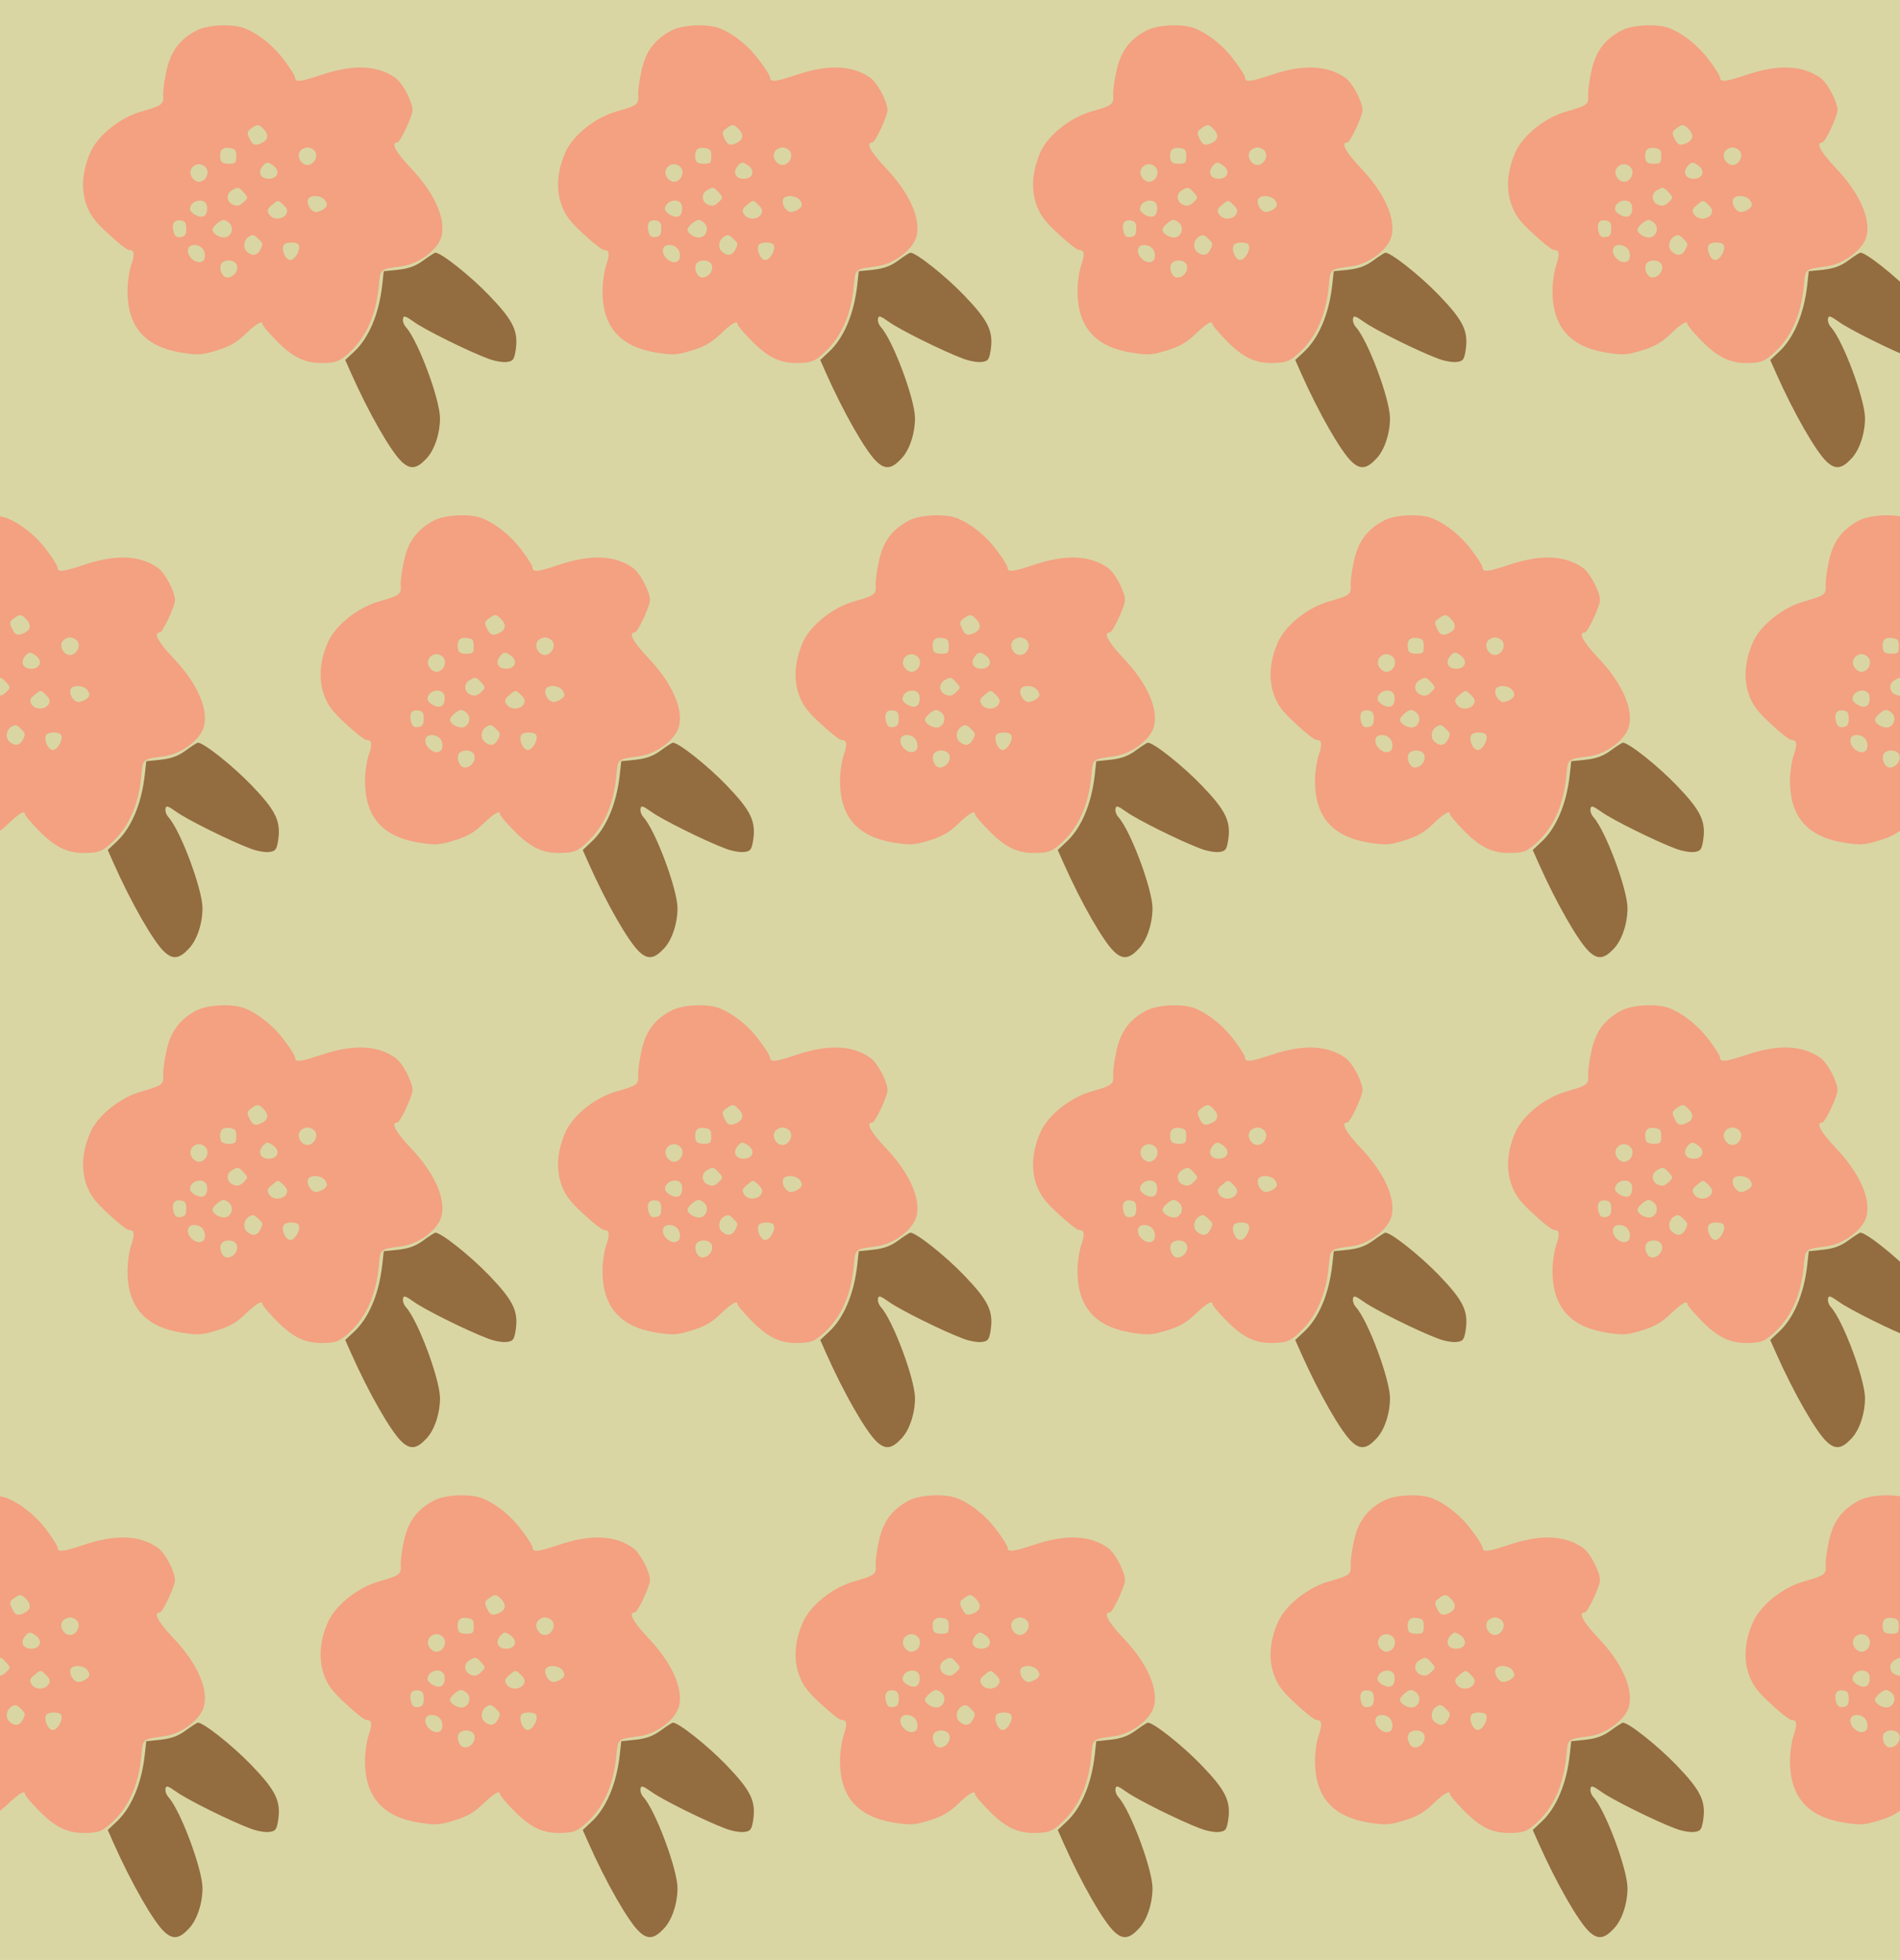 <?xml version="1.0" standalone="no"?>
<!DOCTYPE svg PUBLIC "-//W3C//DTD SVG 20010904//EN"
 "http://www.w3.org/TR/2001/REC-SVG-20010904/DTD/svg10.dtd">
<svg version="1.0" xmlns="http://www.w3.org/2000/svg" width="760pt" height="784pt" viewBox="0 0 760 784" preserveAspectRatio = "xMidYMid meet" >
<rect width="760" height="784" fill="#D9D6A4"/>
<g id="row0" transform="translate(25,0.0)">
<g id="0" transform="translate(0.0,0)scale(1,1)">

<path d="M1443 918 c-30 -22 -57 -32 -100 -37 l-58 -6 -6 -55 c-13 -117 -55 -215 -115 -269 l-33 -31 23 -52 c72 -162 160 -315 203 -355 34 -32 60 -29 98 12 33 34 55 101 55 163 -1 77 -88 310 -136 363 -9 10 -14 25 -12 34 2 14 9 12 43 -12 42 -31 218 -118 296 -147 25 -10 59 -16 75 -14 25 3 30 8 36 43 13 79 -7 121 -106 224 -77 80 -195 173 -215 170 -3 0 -25 -14 -48 -31z" transform="translate(0,196) scale(0.1,-0.1)" stroke="none" fill="#936C3F"/>

<path d="M538 1839 c-68 -35 -105 -83 -122 -162 -9 -40 -15 -85 -13 -101 2 -33 -6 -39 -84 -61 -85 -23 -174 -93 -206 -161 -34 -76 -40 -149 -17 -214 15 -41 35 -68 88 -116 37 -35 74 -64 82 -64 22 0 24 -16 9 -60 -8 -23 -15 -70 -15 -104 0 -142 69 -222 212 -246 70 -11 82 -11 145 8 52 16 80 32 116 67 44 42 67 55 67 38 0 -5 23 -32 50 -60 69 -72 120 -97 193 -95 50 1 63 6 95 33 74 64 115 153 127 272 7 74 2 69 93 82 68 9 145 67 158 120 18 71 -29 175 -124 274 -60 64 -80 101 -53 101 12 0 61 106 61 129 0 34 -40 110 -69 130 -73 51 -170 54 -297 11 -84 -28 -104 -30 -104 -9 0 5 -18 35 -41 65 -42 58 -101 106 -158 130 -47 20 -147 16 -193 -7z m266 -395 c21 -21 20 -41 -3 -54 -30 -15 -40 -12 -53 16 -11 22 -10 28 7 40 24 18 30 18 49 -2z m-109 -109 c0 -27 -3 -30 -30 -30 -21 0 -31 5 -33 18 -6 33 6 49 35 45 24 -3 28 -8 28 -33z m314 21 c16 -20 -3 -56 -29 -56 -26 0 -45 36 -29 56 6 8 19 14 29 14 10 0 23 -6 29 -14z m-429 -85 c0 -28 -28 -47 -48 -34 -24 15 -27 44 -7 59 22 17 55 1 55 -25z m264 26 c28 -21 17 -52 -19 -52 -33 0 -45 25 -25 50 15 18 21 19 44 2z m-119 -107 c18 -20 18 -21 -1 -39 -14 -14 -25 -17 -41 -10 -27 10 -30 44 -5 58 24 14 26 14 47 -9z m327 -34 c9 -15 7 -22 -8 -33 -10 -7 -25 -12 -33 -11 -19 4 -35 32 -29 50 8 21 57 17 70 -6z m-474 -21 c4 -35 -13 -51 -42 -37 -14 6 -26 18 -26 25 0 38 63 49 68 12z m316 -33 c-15 -22 -54 -22 -68 1 -9 15 -7 22 13 38 24 20 24 20 45 -1 16 -16 18 -24 10 -38z m-399 -57 c0 -23 -5 -31 -22 -33 -17 -3 -24 3 -29 22 -8 32 3 48 29 44 17 -2 22 -10 22 -33z m175 20 c17 -21 3 -55 -24 -55 -21 0 -46 17 -46 31 0 12 31 39 44 39 8 0 19 -7 26 -15z m114 -61 c19 -18 19 -20 6 -45 -13 -23 -33 -24 -54 -4 -15 16 -11 44 8 57 16 11 23 10 40 -8z m160 -23 c11 -17 -13 -61 -33 -61 -19 0 -37 42 -26 60 8 13 52 13 59 1z m-386 -13 c15 -15 16 -45 2 -53 -27 -17 -72 28 -55 55 8 14 38 13 53 -2z m140 -71 c5 -23 -15 -47 -39 -47 -24 0 -38 48 -18 61 21 14 53 6 57 -14z" transform="translate(0,196) scale(0.1,-0.1)" stroke="none" fill="#F3A181"/>

</g>

<g id="1" transform="translate(190.0,0)scale(1,1)">

<path d="M1443 918 c-30 -22 -57 -32 -100 -37 l-58 -6 -6 -55 c-13 -117 -55 -215 -115 -269 l-33 -31 23 -52 c72 -162 160 -315 203 -355 34 -32 60 -29 98 12 33 34 55 101 55 163 -1 77 -88 310 -136 363 -9 10 -14 25 -12 34 2 14 9 12 43 -12 42 -31 218 -118 296 -147 25 -10 59 -16 75 -14 25 3 30 8 36 43 13 79 -7 121 -106 224 -77 80 -195 173 -215 170 -3 0 -25 -14 -48 -31z" transform="translate(0,196) scale(0.1,-0.1)" stroke="none" fill="#936C3F"/>

<path d="M538 1839 c-68 -35 -105 -83 -122 -162 -9 -40 -15 -85 -13 -101 2 -33 -6 -39 -84 -61 -85 -23 -174 -93 -206 -161 -34 -76 -40 -149 -17 -214 15 -41 35 -68 88 -116 37 -35 74 -64 82 -64 22 0 24 -16 9 -60 -8 -23 -15 -70 -15 -104 0 -142 69 -222 212 -246 70 -11 82 -11 145 8 52 16 80 32 116 67 44 42 67 55 67 38 0 -5 23 -32 50 -60 69 -72 120 -97 193 -95 50 1 63 6 95 33 74 64 115 153 127 272 7 74 2 69 93 82 68 9 145 67 158 120 18 71 -29 175 -124 274 -60 64 -80 101 -53 101 12 0 61 106 61 129 0 34 -40 110 -69 130 -73 51 -170 54 -297 11 -84 -28 -104 -30 -104 -9 0 5 -18 35 -41 65 -42 58 -101 106 -158 130 -47 20 -147 16 -193 -7z m266 -395 c21 -21 20 -41 -3 -54 -30 -15 -40 -12 -53 16 -11 22 -10 28 7 40 24 18 30 18 49 -2z m-109 -109 c0 -27 -3 -30 -30 -30 -21 0 -31 5 -33 18 -6 33 6 49 35 45 24 -3 28 -8 28 -33z m314 21 c16 -20 -3 -56 -29 -56 -26 0 -45 36 -29 56 6 8 19 14 29 14 10 0 23 -6 29 -14z m-429 -85 c0 -28 -28 -47 -48 -34 -24 15 -27 44 -7 59 22 17 55 1 55 -25z m264 26 c28 -21 17 -52 -19 -52 -33 0 -45 25 -25 50 15 18 21 19 44 2z m-119 -107 c18 -20 18 -21 -1 -39 -14 -14 -25 -17 -41 -10 -27 10 -30 44 -5 58 24 14 26 14 47 -9z m327 -34 c9 -15 7 -22 -8 -33 -10 -7 -25 -12 -33 -11 -19 4 -35 32 -29 50 8 21 57 17 70 -6z m-474 -21 c4 -35 -13 -51 -42 -37 -14 6 -26 18 -26 25 0 38 63 49 68 12z m316 -33 c-15 -22 -54 -22 -68 1 -9 15 -7 22 13 38 24 20 24 20 45 -1 16 -16 18 -24 10 -38z m-399 -57 c0 -23 -5 -31 -22 -33 -17 -3 -24 3 -29 22 -8 32 3 48 29 44 17 -2 22 -10 22 -33z m175 20 c17 -21 3 -55 -24 -55 -21 0 -46 17 -46 31 0 12 31 39 44 39 8 0 19 -7 26 -15z m114 -61 c19 -18 19 -20 6 -45 -13 -23 -33 -24 -54 -4 -15 16 -11 44 8 57 16 11 23 10 40 -8z m160 -23 c11 -17 -13 -61 -33 -61 -19 0 -37 42 -26 60 8 13 52 13 59 1z m-386 -13 c15 -15 16 -45 2 -53 -27 -17 -72 28 -55 55 8 14 38 13 53 -2z m140 -71 c5 -23 -15 -47 -39 -47 -24 0 -38 48 -18 61 21 14 53 6 57 -14z" transform="translate(0,196) scale(0.1,-0.1)" stroke="none" fill="#F3A181"/>

</g>

<g id="2" transform="translate(380.0,0)scale(1,1)">

<path d="M1443 918 c-30 -22 -57 -32 -100 -37 l-58 -6 -6 -55 c-13 -117 -55 -215 -115 -269 l-33 -31 23 -52 c72 -162 160 -315 203 -355 34 -32 60 -29 98 12 33 34 55 101 55 163 -1 77 -88 310 -136 363 -9 10 -14 25 -12 34 2 14 9 12 43 -12 42 -31 218 -118 296 -147 25 -10 59 -16 75 -14 25 3 30 8 36 43 13 79 -7 121 -106 224 -77 80 -195 173 -215 170 -3 0 -25 -14 -48 -31z" transform="translate(0,196) scale(0.1,-0.1)" stroke="none" fill="#936C3F"/>

<path d="M538 1839 c-68 -35 -105 -83 -122 -162 -9 -40 -15 -85 -13 -101 2 -33 -6 -39 -84 -61 -85 -23 -174 -93 -206 -161 -34 -76 -40 -149 -17 -214 15 -41 35 -68 88 -116 37 -35 74 -64 82 -64 22 0 24 -16 9 -60 -8 -23 -15 -70 -15 -104 0 -142 69 -222 212 -246 70 -11 82 -11 145 8 52 16 80 32 116 67 44 42 67 55 67 38 0 -5 23 -32 50 -60 69 -72 120 -97 193 -95 50 1 63 6 95 33 74 64 115 153 127 272 7 74 2 69 93 82 68 9 145 67 158 120 18 71 -29 175 -124 274 -60 64 -80 101 -53 101 12 0 61 106 61 129 0 34 -40 110 -69 130 -73 51 -170 54 -297 11 -84 -28 -104 -30 -104 -9 0 5 -18 35 -41 65 -42 58 -101 106 -158 130 -47 20 -147 16 -193 -7z m266 -395 c21 -21 20 -41 -3 -54 -30 -15 -40 -12 -53 16 -11 22 -10 28 7 40 24 18 30 18 49 -2z m-109 -109 c0 -27 -3 -30 -30 -30 -21 0 -31 5 -33 18 -6 33 6 49 35 45 24 -3 28 -8 28 -33z m314 21 c16 -20 -3 -56 -29 -56 -26 0 -45 36 -29 56 6 8 19 14 29 14 10 0 23 -6 29 -14z m-429 -85 c0 -28 -28 -47 -48 -34 -24 15 -27 44 -7 59 22 17 55 1 55 -25z m264 26 c28 -21 17 -52 -19 -52 -33 0 -45 25 -25 50 15 18 21 19 44 2z m-119 -107 c18 -20 18 -21 -1 -39 -14 -14 -25 -17 -41 -10 -27 10 -30 44 -5 58 24 14 26 14 47 -9z m327 -34 c9 -15 7 -22 -8 -33 -10 -7 -25 -12 -33 -11 -19 4 -35 32 -29 50 8 21 57 17 70 -6z m-474 -21 c4 -35 -13 -51 -42 -37 -14 6 -26 18 -26 25 0 38 63 49 68 12z m316 -33 c-15 -22 -54 -22 -68 1 -9 15 -7 22 13 38 24 20 24 20 45 -1 16 -16 18 -24 10 -38z m-399 -57 c0 -23 -5 -31 -22 -33 -17 -3 -24 3 -29 22 -8 32 3 48 29 44 17 -2 22 -10 22 -33z m175 20 c17 -21 3 -55 -24 -55 -21 0 -46 17 -46 31 0 12 31 39 44 39 8 0 19 -7 26 -15z m114 -61 c19 -18 19 -20 6 -45 -13 -23 -33 -24 -54 -4 -15 16 -11 44 8 57 16 11 23 10 40 -8z m160 -23 c11 -17 -13 -61 -33 -61 -19 0 -37 42 -26 60 8 13 52 13 59 1z m-386 -13 c15 -15 16 -45 2 -53 -27 -17 -72 28 -55 55 8 14 38 13 53 -2z m140 -71 c5 -23 -15 -47 -39 -47 -24 0 -38 48 -18 61 21 14 53 6 57 -14z" transform="translate(0,196) scale(0.1,-0.1)" stroke="none" fill="#F3A181"/>

</g>

<g id="3" transform="translate(570.0,0)scale(1,1)">

<path d="M1443 918 c-30 -22 -57 -32 -100 -37 l-58 -6 -6 -55 c-13 -117 -55 -215 -115 -269 l-33 -31 23 -52 c72 -162 160 -315 203 -355 34 -32 60 -29 98 12 33 34 55 101 55 163 -1 77 -88 310 -136 363 -9 10 -14 25 -12 34 2 14 9 12 43 -12 42 -31 218 -118 296 -147 25 -10 59 -16 75 -14 25 3 30 8 36 43 13 79 -7 121 -106 224 -77 80 -195 173 -215 170 -3 0 -25 -14 -48 -31z" transform="translate(0,196) scale(0.1,-0.1)" stroke="none" fill="#936C3F"/>

<path d="M538 1839 c-68 -35 -105 -83 -122 -162 -9 -40 -15 -85 -13 -101 2 -33 -6 -39 -84 -61 -85 -23 -174 -93 -206 -161 -34 -76 -40 -149 -17 -214 15 -41 35 -68 88 -116 37 -35 74 -64 82 -64 22 0 24 -16 9 -60 -8 -23 -15 -70 -15 -104 0 -142 69 -222 212 -246 70 -11 82 -11 145 8 52 16 80 32 116 67 44 42 67 55 67 38 0 -5 23 -32 50 -60 69 -72 120 -97 193 -95 50 1 63 6 95 33 74 64 115 153 127 272 7 74 2 69 93 82 68 9 145 67 158 120 18 71 -29 175 -124 274 -60 64 -80 101 -53 101 12 0 61 106 61 129 0 34 -40 110 -69 130 -73 51 -170 54 -297 11 -84 -28 -104 -30 -104 -9 0 5 -18 35 -41 65 -42 58 -101 106 -158 130 -47 20 -147 16 -193 -7z m266 -395 c21 -21 20 -41 -3 -54 -30 -15 -40 -12 -53 16 -11 22 -10 28 7 40 24 18 30 18 49 -2z m-109 -109 c0 -27 -3 -30 -30 -30 -21 0 -31 5 -33 18 -6 33 6 49 35 45 24 -3 28 -8 28 -33z m314 21 c16 -20 -3 -56 -29 -56 -26 0 -45 36 -29 56 6 8 19 14 29 14 10 0 23 -6 29 -14z m-429 -85 c0 -28 -28 -47 -48 -34 -24 15 -27 44 -7 59 22 17 55 1 55 -25z m264 26 c28 -21 17 -52 -19 -52 -33 0 -45 25 -25 50 15 18 21 19 44 2z m-119 -107 c18 -20 18 -21 -1 -39 -14 -14 -25 -17 -41 -10 -27 10 -30 44 -5 58 24 14 26 14 47 -9z m327 -34 c9 -15 7 -22 -8 -33 -10 -7 -25 -12 -33 -11 -19 4 -35 32 -29 50 8 21 57 17 70 -6z m-474 -21 c4 -35 -13 -51 -42 -37 -14 6 -26 18 -26 25 0 38 63 49 68 12z m316 -33 c-15 -22 -54 -22 -68 1 -9 15 -7 22 13 38 24 20 24 20 45 -1 16 -16 18 -24 10 -38z m-399 -57 c0 -23 -5 -31 -22 -33 -17 -3 -24 3 -29 22 -8 32 3 48 29 44 17 -2 22 -10 22 -33z m175 20 c17 -21 3 -55 -24 -55 -21 0 -46 17 -46 31 0 12 31 39 44 39 8 0 19 -7 26 -15z m114 -61 c19 -18 19 -20 6 -45 -13 -23 -33 -24 -54 -4 -15 16 -11 44 8 57 16 11 23 10 40 -8z m160 -23 c11 -17 -13 -61 -33 -61 -19 0 -37 42 -26 60 8 13 52 13 59 1z m-386 -13 c15 -15 16 -45 2 -53 -27 -17 -72 28 -55 55 8 14 38 13 53 -2z m140 -71 c5 -23 -15 -47 -39 -47 -24 0 -38 48 -18 61 21 14 53 6 57 -14z" transform="translate(0,196) scale(0.1,-0.1)" stroke="none" fill="#F3A181"/>

</g>

<g id="4" transform="translate(760.0,0)scale(1,1)">

<path d="M1443 918 c-30 -22 -57 -32 -100 -37 l-58 -6 -6 -55 c-13 -117 -55 -215 -115 -269 l-33 -31 23 -52 c72 -162 160 -315 203 -355 34 -32 60 -29 98 12 33 34 55 101 55 163 -1 77 -88 310 -136 363 -9 10 -14 25 -12 34 2 14 9 12 43 -12 42 -31 218 -118 296 -147 25 -10 59 -16 75 -14 25 3 30 8 36 43 13 79 -7 121 -106 224 -77 80 -195 173 -215 170 -3 0 -25 -14 -48 -31z" transform="translate(0,196) scale(0.1,-0.1)" stroke="none" fill="#936C3F"/>

<path d="M538 1839 c-68 -35 -105 -83 -122 -162 -9 -40 -15 -85 -13 -101 2 -33 -6 -39 -84 -61 -85 -23 -174 -93 -206 -161 -34 -76 -40 -149 -17 -214 15 -41 35 -68 88 -116 37 -35 74 -64 82 -64 22 0 24 -16 9 -60 -8 -23 -15 -70 -15 -104 0 -142 69 -222 212 -246 70 -11 82 -11 145 8 52 16 80 32 116 67 44 42 67 55 67 38 0 -5 23 -32 50 -60 69 -72 120 -97 193 -95 50 1 63 6 95 33 74 64 115 153 127 272 7 74 2 69 93 82 68 9 145 67 158 120 18 71 -29 175 -124 274 -60 64 -80 101 -53 101 12 0 61 106 61 129 0 34 -40 110 -69 130 -73 51 -170 54 -297 11 -84 -28 -104 -30 -104 -9 0 5 -18 35 -41 65 -42 58 -101 106 -158 130 -47 20 -147 16 -193 -7z m266 -395 c21 -21 20 -41 -3 -54 -30 -15 -40 -12 -53 16 -11 22 -10 28 7 40 24 18 30 18 49 -2z m-109 -109 c0 -27 -3 -30 -30 -30 -21 0 -31 5 -33 18 -6 33 6 49 35 45 24 -3 28 -8 28 -33z m314 21 c16 -20 -3 -56 -29 -56 -26 0 -45 36 -29 56 6 8 19 14 29 14 10 0 23 -6 29 -14z m-429 -85 c0 -28 -28 -47 -48 -34 -24 15 -27 44 -7 59 22 17 55 1 55 -25z m264 26 c28 -21 17 -52 -19 -52 -33 0 -45 25 -25 50 15 18 21 19 44 2z m-119 -107 c18 -20 18 -21 -1 -39 -14 -14 -25 -17 -41 -10 -27 10 -30 44 -5 58 24 14 26 14 47 -9z m327 -34 c9 -15 7 -22 -8 -33 -10 -7 -25 -12 -33 -11 -19 4 -35 32 -29 50 8 21 57 17 70 -6z m-474 -21 c4 -35 -13 -51 -42 -37 -14 6 -26 18 -26 25 0 38 63 49 68 12z m316 -33 c-15 -22 -54 -22 -68 1 -9 15 -7 22 13 38 24 20 24 20 45 -1 16 -16 18 -24 10 -38z m-399 -57 c0 -23 -5 -31 -22 -33 -17 -3 -24 3 -29 22 -8 32 3 48 29 44 17 -2 22 -10 22 -33z m175 20 c17 -21 3 -55 -24 -55 -21 0 -46 17 -46 31 0 12 31 39 44 39 8 0 19 -7 26 -15z m114 -61 c19 -18 19 -20 6 -45 -13 -23 -33 -24 -54 -4 -15 16 -11 44 8 57 16 11 23 10 40 -8z m160 -23 c11 -17 -13 -61 -33 -61 -19 0 -37 42 -26 60 8 13 52 13 59 1z m-386 -13 c15 -15 16 -45 2 -53 -27 -17 -72 28 -55 55 8 14 38 13 53 -2z m140 -71 c5 -23 -15 -47 -39 -47 -24 0 -38 48 -18 61 21 14 53 6 57 -14z" transform="translate(0,196) scale(0.1,-0.1)" stroke="none" fill="#F3A181"/>

</g>

</g>
<g id="row1" transform="translate(-70,196.0)">
<g id="0" transform="translate(0.0,0)scale(1,1)">

<path d="M1443 918 c-30 -22 -57 -32 -100 -37 l-58 -6 -6 -55 c-13 -117 -55 -215 -115 -269 l-33 -31 23 -52 c72 -162 160 -315 203 -355 34 -32 60 -29 98 12 33 34 55 101 55 163 -1 77 -88 310 -136 363 -9 10 -14 25 -12 34 2 14 9 12 43 -12 42 -31 218 -118 296 -147 25 -10 59 -16 75 -14 25 3 30 8 36 43 13 79 -7 121 -106 224 -77 80 -195 173 -215 170 -3 0 -25 -14 -48 -31z" transform="translate(0,196) scale(0.1,-0.1)" stroke="none" fill="#936C3F"/>

<path d="M538 1839 c-68 -35 -105 -83 -122 -162 -9 -40 -15 -85 -13 -101 2 -33 -6 -39 -84 -61 -85 -23 -174 -93 -206 -161 -34 -76 -40 -149 -17 -214 15 -41 35 -68 88 -116 37 -35 74 -64 82 -64 22 0 24 -16 9 -60 -8 -23 -15 -70 -15 -104 0 -142 69 -222 212 -246 70 -11 82 -11 145 8 52 16 80 32 116 67 44 42 67 55 67 38 0 -5 23 -32 50 -60 69 -72 120 -97 193 -95 50 1 63 6 95 33 74 64 115 153 127 272 7 74 2 69 93 82 68 9 145 67 158 120 18 71 -29 175 -124 274 -60 64 -80 101 -53 101 12 0 61 106 61 129 0 34 -40 110 -69 130 -73 51 -170 54 -297 11 -84 -28 -104 -30 -104 -9 0 5 -18 35 -41 65 -42 58 -101 106 -158 130 -47 20 -147 16 -193 -7z m266 -395 c21 -21 20 -41 -3 -54 -30 -15 -40 -12 -53 16 -11 22 -10 28 7 40 24 18 30 18 49 -2z m-109 -109 c0 -27 -3 -30 -30 -30 -21 0 -31 5 -33 18 -6 33 6 49 35 45 24 -3 28 -8 28 -33z m314 21 c16 -20 -3 -56 -29 -56 -26 0 -45 36 -29 56 6 8 19 14 29 14 10 0 23 -6 29 -14z m-429 -85 c0 -28 -28 -47 -48 -34 -24 15 -27 44 -7 59 22 17 55 1 55 -25z m264 26 c28 -21 17 -52 -19 -52 -33 0 -45 25 -25 50 15 18 21 19 44 2z m-119 -107 c18 -20 18 -21 -1 -39 -14 -14 -25 -17 -41 -10 -27 10 -30 44 -5 58 24 14 26 14 47 -9z m327 -34 c9 -15 7 -22 -8 -33 -10 -7 -25 -12 -33 -11 -19 4 -35 32 -29 50 8 21 57 17 70 -6z m-474 -21 c4 -35 -13 -51 -42 -37 -14 6 -26 18 -26 25 0 38 63 49 68 12z m316 -33 c-15 -22 -54 -22 -68 1 -9 15 -7 22 13 38 24 20 24 20 45 -1 16 -16 18 -24 10 -38z m-399 -57 c0 -23 -5 -31 -22 -33 -17 -3 -24 3 -29 22 -8 32 3 48 29 44 17 -2 22 -10 22 -33z m175 20 c17 -21 3 -55 -24 -55 -21 0 -46 17 -46 31 0 12 31 39 44 39 8 0 19 -7 26 -15z m114 -61 c19 -18 19 -20 6 -45 -13 -23 -33 -24 -54 -4 -15 16 -11 44 8 57 16 11 23 10 40 -8z m160 -23 c11 -17 -13 -61 -33 -61 -19 0 -37 42 -26 60 8 13 52 13 59 1z m-386 -13 c15 -15 16 -45 2 -53 -27 -17 -72 28 -55 55 8 14 38 13 53 -2z m140 -71 c5 -23 -15 -47 -39 -47 -24 0 -38 48 -18 61 21 14 53 6 57 -14z" transform="translate(0,196) scale(0.1,-0.1)" stroke="none" fill="#F3A181"/>

</g>

<g id="1" transform="translate(190.0,0)scale(1,1)">

<path d="M1443 918 c-30 -22 -57 -32 -100 -37 l-58 -6 -6 -55 c-13 -117 -55 -215 -115 -269 l-33 -31 23 -52 c72 -162 160 -315 203 -355 34 -32 60 -29 98 12 33 34 55 101 55 163 -1 77 -88 310 -136 363 -9 10 -14 25 -12 34 2 14 9 12 43 -12 42 -31 218 -118 296 -147 25 -10 59 -16 75 -14 25 3 30 8 36 43 13 79 -7 121 -106 224 -77 80 -195 173 -215 170 -3 0 -25 -14 -48 -31z" transform="translate(0,196) scale(0.1,-0.1)" stroke="none" fill="#936C3F"/>

<path d="M538 1839 c-68 -35 -105 -83 -122 -162 -9 -40 -15 -85 -13 -101 2 -33 -6 -39 -84 -61 -85 -23 -174 -93 -206 -161 -34 -76 -40 -149 -17 -214 15 -41 35 -68 88 -116 37 -35 74 -64 82 -64 22 0 24 -16 9 -60 -8 -23 -15 -70 -15 -104 0 -142 69 -222 212 -246 70 -11 82 -11 145 8 52 16 80 32 116 67 44 42 67 55 67 38 0 -5 23 -32 50 -60 69 -72 120 -97 193 -95 50 1 63 6 95 33 74 64 115 153 127 272 7 74 2 69 93 82 68 9 145 67 158 120 18 71 -29 175 -124 274 -60 64 -80 101 -53 101 12 0 61 106 61 129 0 34 -40 110 -69 130 -73 51 -170 54 -297 11 -84 -28 -104 -30 -104 -9 0 5 -18 35 -41 65 -42 58 -101 106 -158 130 -47 20 -147 16 -193 -7z m266 -395 c21 -21 20 -41 -3 -54 -30 -15 -40 -12 -53 16 -11 22 -10 28 7 40 24 18 30 18 49 -2z m-109 -109 c0 -27 -3 -30 -30 -30 -21 0 -31 5 -33 18 -6 33 6 49 35 45 24 -3 28 -8 28 -33z m314 21 c16 -20 -3 -56 -29 -56 -26 0 -45 36 -29 56 6 8 19 14 29 14 10 0 23 -6 29 -14z m-429 -85 c0 -28 -28 -47 -48 -34 -24 15 -27 44 -7 59 22 17 55 1 55 -25z m264 26 c28 -21 17 -52 -19 -52 -33 0 -45 25 -25 50 15 18 21 19 44 2z m-119 -107 c18 -20 18 -21 -1 -39 -14 -14 -25 -17 -41 -10 -27 10 -30 44 -5 58 24 14 26 14 47 -9z m327 -34 c9 -15 7 -22 -8 -33 -10 -7 -25 -12 -33 -11 -19 4 -35 32 -29 50 8 21 57 17 70 -6z m-474 -21 c4 -35 -13 -51 -42 -37 -14 6 -26 18 -26 25 0 38 63 49 68 12z m316 -33 c-15 -22 -54 -22 -68 1 -9 15 -7 22 13 38 24 20 24 20 45 -1 16 -16 18 -24 10 -38z m-399 -57 c0 -23 -5 -31 -22 -33 -17 -3 -24 3 -29 22 -8 32 3 48 29 44 17 -2 22 -10 22 -33z m175 20 c17 -21 3 -55 -24 -55 -21 0 -46 17 -46 31 0 12 31 39 44 39 8 0 19 -7 26 -15z m114 -61 c19 -18 19 -20 6 -45 -13 -23 -33 -24 -54 -4 -15 16 -11 44 8 57 16 11 23 10 40 -8z m160 -23 c11 -17 -13 -61 -33 -61 -19 0 -37 42 -26 60 8 13 52 13 59 1z m-386 -13 c15 -15 16 -45 2 -53 -27 -17 -72 28 -55 55 8 14 38 13 53 -2z m140 -71 c5 -23 -15 -47 -39 -47 -24 0 -38 48 -18 61 21 14 53 6 57 -14z" transform="translate(0,196) scale(0.1,-0.1)" stroke="none" fill="#F3A181"/>

</g>

<g id="2" transform="translate(380.0,0)scale(1,1)">

<path d="M1443 918 c-30 -22 -57 -32 -100 -37 l-58 -6 -6 -55 c-13 -117 -55 -215 -115 -269 l-33 -31 23 -52 c72 -162 160 -315 203 -355 34 -32 60 -29 98 12 33 34 55 101 55 163 -1 77 -88 310 -136 363 -9 10 -14 25 -12 34 2 14 9 12 43 -12 42 -31 218 -118 296 -147 25 -10 59 -16 75 -14 25 3 30 8 36 43 13 79 -7 121 -106 224 -77 80 -195 173 -215 170 -3 0 -25 -14 -48 -31z" transform="translate(0,196) scale(0.1,-0.1)" stroke="none" fill="#936C3F"/>

<path d="M538 1839 c-68 -35 -105 -83 -122 -162 -9 -40 -15 -85 -13 -101 2 -33 -6 -39 -84 -61 -85 -23 -174 -93 -206 -161 -34 -76 -40 -149 -17 -214 15 -41 35 -68 88 -116 37 -35 74 -64 82 -64 22 0 24 -16 9 -60 -8 -23 -15 -70 -15 -104 0 -142 69 -222 212 -246 70 -11 82 -11 145 8 52 16 80 32 116 67 44 42 67 55 67 38 0 -5 23 -32 50 -60 69 -72 120 -97 193 -95 50 1 63 6 95 33 74 64 115 153 127 272 7 74 2 69 93 82 68 9 145 67 158 120 18 71 -29 175 -124 274 -60 64 -80 101 -53 101 12 0 61 106 61 129 0 34 -40 110 -69 130 -73 51 -170 54 -297 11 -84 -28 -104 -30 -104 -9 0 5 -18 35 -41 65 -42 58 -101 106 -158 130 -47 20 -147 16 -193 -7z m266 -395 c21 -21 20 -41 -3 -54 -30 -15 -40 -12 -53 16 -11 22 -10 28 7 40 24 18 30 18 49 -2z m-109 -109 c0 -27 -3 -30 -30 -30 -21 0 -31 5 -33 18 -6 33 6 49 35 45 24 -3 28 -8 28 -33z m314 21 c16 -20 -3 -56 -29 -56 -26 0 -45 36 -29 56 6 8 19 14 29 14 10 0 23 -6 29 -14z m-429 -85 c0 -28 -28 -47 -48 -34 -24 15 -27 44 -7 59 22 17 55 1 55 -25z m264 26 c28 -21 17 -52 -19 -52 -33 0 -45 25 -25 50 15 18 21 19 44 2z m-119 -107 c18 -20 18 -21 -1 -39 -14 -14 -25 -17 -41 -10 -27 10 -30 44 -5 58 24 14 26 14 47 -9z m327 -34 c9 -15 7 -22 -8 -33 -10 -7 -25 -12 -33 -11 -19 4 -35 32 -29 50 8 21 57 17 70 -6z m-474 -21 c4 -35 -13 -51 -42 -37 -14 6 -26 18 -26 25 0 38 63 49 68 12z m316 -33 c-15 -22 -54 -22 -68 1 -9 15 -7 22 13 38 24 20 24 20 45 -1 16 -16 18 -24 10 -38z m-399 -57 c0 -23 -5 -31 -22 -33 -17 -3 -24 3 -29 22 -8 32 3 48 29 44 17 -2 22 -10 22 -33z m175 20 c17 -21 3 -55 -24 -55 -21 0 -46 17 -46 31 0 12 31 39 44 39 8 0 19 -7 26 -15z m114 -61 c19 -18 19 -20 6 -45 -13 -23 -33 -24 -54 -4 -15 16 -11 44 8 57 16 11 23 10 40 -8z m160 -23 c11 -17 -13 -61 -33 -61 -19 0 -37 42 -26 60 8 13 52 13 59 1z m-386 -13 c15 -15 16 -45 2 -53 -27 -17 -72 28 -55 55 8 14 38 13 53 -2z m140 -71 c5 -23 -15 -47 -39 -47 -24 0 -38 48 -18 61 21 14 53 6 57 -14z" transform="translate(0,196) scale(0.1,-0.1)" stroke="none" fill="#F3A181"/>

</g>

<g id="3" transform="translate(570.0,0)scale(1,1)">

<path d="M1443 918 c-30 -22 -57 -32 -100 -37 l-58 -6 -6 -55 c-13 -117 -55 -215 -115 -269 l-33 -31 23 -52 c72 -162 160 -315 203 -355 34 -32 60 -29 98 12 33 34 55 101 55 163 -1 77 -88 310 -136 363 -9 10 -14 25 -12 34 2 14 9 12 43 -12 42 -31 218 -118 296 -147 25 -10 59 -16 75 -14 25 3 30 8 36 43 13 79 -7 121 -106 224 -77 80 -195 173 -215 170 -3 0 -25 -14 -48 -31z" transform="translate(0,196) scale(0.1,-0.1)" stroke="none" fill="#936C3F"/>

<path d="M538 1839 c-68 -35 -105 -83 -122 -162 -9 -40 -15 -85 -13 -101 2 -33 -6 -39 -84 -61 -85 -23 -174 -93 -206 -161 -34 -76 -40 -149 -17 -214 15 -41 35 -68 88 -116 37 -35 74 -64 82 -64 22 0 24 -16 9 -60 -8 -23 -15 -70 -15 -104 0 -142 69 -222 212 -246 70 -11 82 -11 145 8 52 16 80 32 116 67 44 42 67 55 67 38 0 -5 23 -32 50 -60 69 -72 120 -97 193 -95 50 1 63 6 95 33 74 64 115 153 127 272 7 74 2 69 93 82 68 9 145 67 158 120 18 71 -29 175 -124 274 -60 64 -80 101 -53 101 12 0 61 106 61 129 0 34 -40 110 -69 130 -73 51 -170 54 -297 11 -84 -28 -104 -30 -104 -9 0 5 -18 35 -41 65 -42 58 -101 106 -158 130 -47 20 -147 16 -193 -7z m266 -395 c21 -21 20 -41 -3 -54 -30 -15 -40 -12 -53 16 -11 22 -10 28 7 40 24 18 30 18 49 -2z m-109 -109 c0 -27 -3 -30 -30 -30 -21 0 -31 5 -33 18 -6 33 6 49 35 45 24 -3 28 -8 28 -33z m314 21 c16 -20 -3 -56 -29 -56 -26 0 -45 36 -29 56 6 8 19 14 29 14 10 0 23 -6 29 -14z m-429 -85 c0 -28 -28 -47 -48 -34 -24 15 -27 44 -7 59 22 17 55 1 55 -25z m264 26 c28 -21 17 -52 -19 -52 -33 0 -45 25 -25 50 15 18 21 19 44 2z m-119 -107 c18 -20 18 -21 -1 -39 -14 -14 -25 -17 -41 -10 -27 10 -30 44 -5 58 24 14 26 14 47 -9z m327 -34 c9 -15 7 -22 -8 -33 -10 -7 -25 -12 -33 -11 -19 4 -35 32 -29 50 8 21 57 17 70 -6z m-474 -21 c4 -35 -13 -51 -42 -37 -14 6 -26 18 -26 25 0 38 63 49 68 12z m316 -33 c-15 -22 -54 -22 -68 1 -9 15 -7 22 13 38 24 20 24 20 45 -1 16 -16 18 -24 10 -38z m-399 -57 c0 -23 -5 -31 -22 -33 -17 -3 -24 3 -29 22 -8 32 3 48 29 44 17 -2 22 -10 22 -33z m175 20 c17 -21 3 -55 -24 -55 -21 0 -46 17 -46 31 0 12 31 39 44 39 8 0 19 -7 26 -15z m114 -61 c19 -18 19 -20 6 -45 -13 -23 -33 -24 -54 -4 -15 16 -11 44 8 57 16 11 23 10 40 -8z m160 -23 c11 -17 -13 -61 -33 -61 -19 0 -37 42 -26 60 8 13 52 13 59 1z m-386 -13 c15 -15 16 -45 2 -53 -27 -17 -72 28 -55 55 8 14 38 13 53 -2z m140 -71 c5 -23 -15 -47 -39 -47 -24 0 -38 48 -18 61 21 14 53 6 57 -14z" transform="translate(0,196) scale(0.1,-0.1)" stroke="none" fill="#F3A181"/>

</g>

<g id="4" transform="translate(760.0,0)scale(1,1)">

<path d="M1443 918 c-30 -22 -57 -32 -100 -37 l-58 -6 -6 -55 c-13 -117 -55 -215 -115 -269 l-33 -31 23 -52 c72 -162 160 -315 203 -355 34 -32 60 -29 98 12 33 34 55 101 55 163 -1 77 -88 310 -136 363 -9 10 -14 25 -12 34 2 14 9 12 43 -12 42 -31 218 -118 296 -147 25 -10 59 -16 75 -14 25 3 30 8 36 43 13 79 -7 121 -106 224 -77 80 -195 173 -215 170 -3 0 -25 -14 -48 -31z" transform="translate(0,196) scale(0.1,-0.1)" stroke="none" fill="#936C3F"/>

<path d="M538 1839 c-68 -35 -105 -83 -122 -162 -9 -40 -15 -85 -13 -101 2 -33 -6 -39 -84 -61 -85 -23 -174 -93 -206 -161 -34 -76 -40 -149 -17 -214 15 -41 35 -68 88 -116 37 -35 74 -64 82 -64 22 0 24 -16 9 -60 -8 -23 -15 -70 -15 -104 0 -142 69 -222 212 -246 70 -11 82 -11 145 8 52 16 80 32 116 67 44 42 67 55 67 38 0 -5 23 -32 50 -60 69 -72 120 -97 193 -95 50 1 63 6 95 33 74 64 115 153 127 272 7 74 2 69 93 82 68 9 145 67 158 120 18 71 -29 175 -124 274 -60 64 -80 101 -53 101 12 0 61 106 61 129 0 34 -40 110 -69 130 -73 51 -170 54 -297 11 -84 -28 -104 -30 -104 -9 0 5 -18 35 -41 65 -42 58 -101 106 -158 130 -47 20 -147 16 -193 -7z m266 -395 c21 -21 20 -41 -3 -54 -30 -15 -40 -12 -53 16 -11 22 -10 28 7 40 24 18 30 18 49 -2z m-109 -109 c0 -27 -3 -30 -30 -30 -21 0 -31 5 -33 18 -6 33 6 49 35 45 24 -3 28 -8 28 -33z m314 21 c16 -20 -3 -56 -29 -56 -26 0 -45 36 -29 56 6 8 19 14 29 14 10 0 23 -6 29 -14z m-429 -85 c0 -28 -28 -47 -48 -34 -24 15 -27 44 -7 59 22 17 55 1 55 -25z m264 26 c28 -21 17 -52 -19 -52 -33 0 -45 25 -25 50 15 18 21 19 44 2z m-119 -107 c18 -20 18 -21 -1 -39 -14 -14 -25 -17 -41 -10 -27 10 -30 44 -5 58 24 14 26 14 47 -9z m327 -34 c9 -15 7 -22 -8 -33 -10 -7 -25 -12 -33 -11 -19 4 -35 32 -29 50 8 21 57 17 70 -6z m-474 -21 c4 -35 -13 -51 -42 -37 -14 6 -26 18 -26 25 0 38 63 49 68 12z m316 -33 c-15 -22 -54 -22 -68 1 -9 15 -7 22 13 38 24 20 24 20 45 -1 16 -16 18 -24 10 -38z m-399 -57 c0 -23 -5 -31 -22 -33 -17 -3 -24 3 -29 22 -8 32 3 48 29 44 17 -2 22 -10 22 -33z m175 20 c17 -21 3 -55 -24 -55 -21 0 -46 17 -46 31 0 12 31 39 44 39 8 0 19 -7 26 -15z m114 -61 c19 -18 19 -20 6 -45 -13 -23 -33 -24 -54 -4 -15 16 -11 44 8 57 16 11 23 10 40 -8z m160 -23 c11 -17 -13 -61 -33 -61 -19 0 -37 42 -26 60 8 13 52 13 59 1z m-386 -13 c15 -15 16 -45 2 -53 -27 -17 -72 28 -55 55 8 14 38 13 53 -2z m140 -71 c5 -23 -15 -47 -39 -47 -24 0 -38 48 -18 61 21 14 53 6 57 -14z" transform="translate(0,196) scale(0.1,-0.1)" stroke="none" fill="#F3A181"/>

</g>

</g>
<g id="row2" transform="translate(25,392.0)">
<g id="0" transform="translate(0.0,0)scale(1,1)">

<path d="M1443 918 c-30 -22 -57 -32 -100 -37 l-58 -6 -6 -55 c-13 -117 -55 -215 -115 -269 l-33 -31 23 -52 c72 -162 160 -315 203 -355 34 -32 60 -29 98 12 33 34 55 101 55 163 -1 77 -88 310 -136 363 -9 10 -14 25 -12 34 2 14 9 12 43 -12 42 -31 218 -118 296 -147 25 -10 59 -16 75 -14 25 3 30 8 36 43 13 79 -7 121 -106 224 -77 80 -195 173 -215 170 -3 0 -25 -14 -48 -31z" transform="translate(0,196) scale(0.1,-0.1)" stroke="none" fill="#936C3F"/>

<path d="M538 1839 c-68 -35 -105 -83 -122 -162 -9 -40 -15 -85 -13 -101 2 -33 -6 -39 -84 -61 -85 -23 -174 -93 -206 -161 -34 -76 -40 -149 -17 -214 15 -41 35 -68 88 -116 37 -35 74 -64 82 -64 22 0 24 -16 9 -60 -8 -23 -15 -70 -15 -104 0 -142 69 -222 212 -246 70 -11 82 -11 145 8 52 16 80 32 116 67 44 42 67 55 67 38 0 -5 23 -32 50 -60 69 -72 120 -97 193 -95 50 1 63 6 95 33 74 64 115 153 127 272 7 74 2 69 93 82 68 9 145 67 158 120 18 71 -29 175 -124 274 -60 64 -80 101 -53 101 12 0 61 106 61 129 0 34 -40 110 -69 130 -73 51 -170 54 -297 11 -84 -28 -104 -30 -104 -9 0 5 -18 35 -41 65 -42 58 -101 106 -158 130 -47 20 -147 16 -193 -7z m266 -395 c21 -21 20 -41 -3 -54 -30 -15 -40 -12 -53 16 -11 22 -10 28 7 40 24 18 30 18 49 -2z m-109 -109 c0 -27 -3 -30 -30 -30 -21 0 -31 5 -33 18 -6 33 6 49 35 45 24 -3 28 -8 28 -33z m314 21 c16 -20 -3 -56 -29 -56 -26 0 -45 36 -29 56 6 8 19 14 29 14 10 0 23 -6 29 -14z m-429 -85 c0 -28 -28 -47 -48 -34 -24 15 -27 44 -7 59 22 17 55 1 55 -25z m264 26 c28 -21 17 -52 -19 -52 -33 0 -45 25 -25 50 15 18 21 19 44 2z m-119 -107 c18 -20 18 -21 -1 -39 -14 -14 -25 -17 -41 -10 -27 10 -30 44 -5 58 24 14 26 14 47 -9z m327 -34 c9 -15 7 -22 -8 -33 -10 -7 -25 -12 -33 -11 -19 4 -35 32 -29 50 8 21 57 17 70 -6z m-474 -21 c4 -35 -13 -51 -42 -37 -14 6 -26 18 -26 25 0 38 63 49 68 12z m316 -33 c-15 -22 -54 -22 -68 1 -9 15 -7 22 13 38 24 20 24 20 45 -1 16 -16 18 -24 10 -38z m-399 -57 c0 -23 -5 -31 -22 -33 -17 -3 -24 3 -29 22 -8 32 3 48 29 44 17 -2 22 -10 22 -33z m175 20 c17 -21 3 -55 -24 -55 -21 0 -46 17 -46 31 0 12 31 39 44 39 8 0 19 -7 26 -15z m114 -61 c19 -18 19 -20 6 -45 -13 -23 -33 -24 -54 -4 -15 16 -11 44 8 57 16 11 23 10 40 -8z m160 -23 c11 -17 -13 -61 -33 -61 -19 0 -37 42 -26 60 8 13 52 13 59 1z m-386 -13 c15 -15 16 -45 2 -53 -27 -17 -72 28 -55 55 8 14 38 13 53 -2z m140 -71 c5 -23 -15 -47 -39 -47 -24 0 -38 48 -18 61 21 14 53 6 57 -14z" transform="translate(0,196) scale(0.1,-0.1)" stroke="none" fill="#F3A181"/>

</g>

<g id="1" transform="translate(190.0,0)scale(1,1)">

<path d="M1443 918 c-30 -22 -57 -32 -100 -37 l-58 -6 -6 -55 c-13 -117 -55 -215 -115 -269 l-33 -31 23 -52 c72 -162 160 -315 203 -355 34 -32 60 -29 98 12 33 34 55 101 55 163 -1 77 -88 310 -136 363 -9 10 -14 25 -12 34 2 14 9 12 43 -12 42 -31 218 -118 296 -147 25 -10 59 -16 75 -14 25 3 30 8 36 43 13 79 -7 121 -106 224 -77 80 -195 173 -215 170 -3 0 -25 -14 -48 -31z" transform="translate(0,196) scale(0.1,-0.1)" stroke="none" fill="#936C3F"/>

<path d="M538 1839 c-68 -35 -105 -83 -122 -162 -9 -40 -15 -85 -13 -101 2 -33 -6 -39 -84 -61 -85 -23 -174 -93 -206 -161 -34 -76 -40 -149 -17 -214 15 -41 35 -68 88 -116 37 -35 74 -64 82 -64 22 0 24 -16 9 -60 -8 -23 -15 -70 -15 -104 0 -142 69 -222 212 -246 70 -11 82 -11 145 8 52 16 80 32 116 67 44 42 67 55 67 38 0 -5 23 -32 50 -60 69 -72 120 -97 193 -95 50 1 63 6 95 33 74 64 115 153 127 272 7 74 2 69 93 82 68 9 145 67 158 120 18 71 -29 175 -124 274 -60 64 -80 101 -53 101 12 0 61 106 61 129 0 34 -40 110 -69 130 -73 51 -170 54 -297 11 -84 -28 -104 -30 -104 -9 0 5 -18 35 -41 65 -42 58 -101 106 -158 130 -47 20 -147 16 -193 -7z m266 -395 c21 -21 20 -41 -3 -54 -30 -15 -40 -12 -53 16 -11 22 -10 28 7 40 24 18 30 18 49 -2z m-109 -109 c0 -27 -3 -30 -30 -30 -21 0 -31 5 -33 18 -6 33 6 49 35 45 24 -3 28 -8 28 -33z m314 21 c16 -20 -3 -56 -29 -56 -26 0 -45 36 -29 56 6 8 19 14 29 14 10 0 23 -6 29 -14z m-429 -85 c0 -28 -28 -47 -48 -34 -24 15 -27 44 -7 59 22 17 55 1 55 -25z m264 26 c28 -21 17 -52 -19 -52 -33 0 -45 25 -25 50 15 18 21 19 44 2z m-119 -107 c18 -20 18 -21 -1 -39 -14 -14 -25 -17 -41 -10 -27 10 -30 44 -5 58 24 14 26 14 47 -9z m327 -34 c9 -15 7 -22 -8 -33 -10 -7 -25 -12 -33 -11 -19 4 -35 32 -29 50 8 21 57 17 70 -6z m-474 -21 c4 -35 -13 -51 -42 -37 -14 6 -26 18 -26 25 0 38 63 49 68 12z m316 -33 c-15 -22 -54 -22 -68 1 -9 15 -7 22 13 38 24 20 24 20 45 -1 16 -16 18 -24 10 -38z m-399 -57 c0 -23 -5 -31 -22 -33 -17 -3 -24 3 -29 22 -8 32 3 48 29 44 17 -2 22 -10 22 -33z m175 20 c17 -21 3 -55 -24 -55 -21 0 -46 17 -46 31 0 12 31 39 44 39 8 0 19 -7 26 -15z m114 -61 c19 -18 19 -20 6 -45 -13 -23 -33 -24 -54 -4 -15 16 -11 44 8 57 16 11 23 10 40 -8z m160 -23 c11 -17 -13 -61 -33 -61 -19 0 -37 42 -26 60 8 13 52 13 59 1z m-386 -13 c15 -15 16 -45 2 -53 -27 -17 -72 28 -55 55 8 14 38 13 53 -2z m140 -71 c5 -23 -15 -47 -39 -47 -24 0 -38 48 -18 61 21 14 53 6 57 -14z" transform="translate(0,196) scale(0.1,-0.1)" stroke="none" fill="#F3A181"/>

</g>

<g id="2" transform="translate(380.0,0)scale(1,1)">

<path d="M1443 918 c-30 -22 -57 -32 -100 -37 l-58 -6 -6 -55 c-13 -117 -55 -215 -115 -269 l-33 -31 23 -52 c72 -162 160 -315 203 -355 34 -32 60 -29 98 12 33 34 55 101 55 163 -1 77 -88 310 -136 363 -9 10 -14 25 -12 34 2 14 9 12 43 -12 42 -31 218 -118 296 -147 25 -10 59 -16 75 -14 25 3 30 8 36 43 13 79 -7 121 -106 224 -77 80 -195 173 -215 170 -3 0 -25 -14 -48 -31z" transform="translate(0,196) scale(0.1,-0.1)" stroke="none" fill="#936C3F"/>

<path d="M538 1839 c-68 -35 -105 -83 -122 -162 -9 -40 -15 -85 -13 -101 2 -33 -6 -39 -84 -61 -85 -23 -174 -93 -206 -161 -34 -76 -40 -149 -17 -214 15 -41 35 -68 88 -116 37 -35 74 -64 82 -64 22 0 24 -16 9 -60 -8 -23 -15 -70 -15 -104 0 -142 69 -222 212 -246 70 -11 82 -11 145 8 52 16 80 32 116 67 44 42 67 55 67 38 0 -5 23 -32 50 -60 69 -72 120 -97 193 -95 50 1 63 6 95 33 74 64 115 153 127 272 7 74 2 69 93 82 68 9 145 67 158 120 18 71 -29 175 -124 274 -60 64 -80 101 -53 101 12 0 61 106 61 129 0 34 -40 110 -69 130 -73 51 -170 54 -297 11 -84 -28 -104 -30 -104 -9 0 5 -18 35 -41 65 -42 58 -101 106 -158 130 -47 20 -147 16 -193 -7z m266 -395 c21 -21 20 -41 -3 -54 -30 -15 -40 -12 -53 16 -11 22 -10 28 7 40 24 18 30 18 49 -2z m-109 -109 c0 -27 -3 -30 -30 -30 -21 0 -31 5 -33 18 -6 33 6 49 35 45 24 -3 28 -8 28 -33z m314 21 c16 -20 -3 -56 -29 -56 -26 0 -45 36 -29 56 6 8 19 14 29 14 10 0 23 -6 29 -14z m-429 -85 c0 -28 -28 -47 -48 -34 -24 15 -27 44 -7 59 22 17 55 1 55 -25z m264 26 c28 -21 17 -52 -19 -52 -33 0 -45 25 -25 50 15 18 21 19 44 2z m-119 -107 c18 -20 18 -21 -1 -39 -14 -14 -25 -17 -41 -10 -27 10 -30 44 -5 58 24 14 26 14 47 -9z m327 -34 c9 -15 7 -22 -8 -33 -10 -7 -25 -12 -33 -11 -19 4 -35 32 -29 50 8 21 57 17 70 -6z m-474 -21 c4 -35 -13 -51 -42 -37 -14 6 -26 18 -26 25 0 38 63 49 68 12z m316 -33 c-15 -22 -54 -22 -68 1 -9 15 -7 22 13 38 24 20 24 20 45 -1 16 -16 18 -24 10 -38z m-399 -57 c0 -23 -5 -31 -22 -33 -17 -3 -24 3 -29 22 -8 32 3 48 29 44 17 -2 22 -10 22 -33z m175 20 c17 -21 3 -55 -24 -55 -21 0 -46 17 -46 31 0 12 31 39 44 39 8 0 19 -7 26 -15z m114 -61 c19 -18 19 -20 6 -45 -13 -23 -33 -24 -54 -4 -15 16 -11 44 8 57 16 11 23 10 40 -8z m160 -23 c11 -17 -13 -61 -33 -61 -19 0 -37 42 -26 60 8 13 52 13 59 1z m-386 -13 c15 -15 16 -45 2 -53 -27 -17 -72 28 -55 55 8 14 38 13 53 -2z m140 -71 c5 -23 -15 -47 -39 -47 -24 0 -38 48 -18 61 21 14 53 6 57 -14z" transform="translate(0,196) scale(0.1,-0.1)" stroke="none" fill="#F3A181"/>

</g>

<g id="3" transform="translate(570.0,0)scale(1,1)">

<path d="M1443 918 c-30 -22 -57 -32 -100 -37 l-58 -6 -6 -55 c-13 -117 -55 -215 -115 -269 l-33 -31 23 -52 c72 -162 160 -315 203 -355 34 -32 60 -29 98 12 33 34 55 101 55 163 -1 77 -88 310 -136 363 -9 10 -14 25 -12 34 2 14 9 12 43 -12 42 -31 218 -118 296 -147 25 -10 59 -16 75 -14 25 3 30 8 36 43 13 79 -7 121 -106 224 -77 80 -195 173 -215 170 -3 0 -25 -14 -48 -31z" transform="translate(0,196) scale(0.1,-0.1)" stroke="none" fill="#936C3F"/>

<path d="M538 1839 c-68 -35 -105 -83 -122 -162 -9 -40 -15 -85 -13 -101 2 -33 -6 -39 -84 -61 -85 -23 -174 -93 -206 -161 -34 -76 -40 -149 -17 -214 15 -41 35 -68 88 -116 37 -35 74 -64 82 -64 22 0 24 -16 9 -60 -8 -23 -15 -70 -15 -104 0 -142 69 -222 212 -246 70 -11 82 -11 145 8 52 16 80 32 116 67 44 42 67 55 67 38 0 -5 23 -32 50 -60 69 -72 120 -97 193 -95 50 1 63 6 95 33 74 64 115 153 127 272 7 74 2 69 93 82 68 9 145 67 158 120 18 71 -29 175 -124 274 -60 64 -80 101 -53 101 12 0 61 106 61 129 0 34 -40 110 -69 130 -73 51 -170 54 -297 11 -84 -28 -104 -30 -104 -9 0 5 -18 35 -41 65 -42 58 -101 106 -158 130 -47 20 -147 16 -193 -7z m266 -395 c21 -21 20 -41 -3 -54 -30 -15 -40 -12 -53 16 -11 22 -10 28 7 40 24 18 30 18 49 -2z m-109 -109 c0 -27 -3 -30 -30 -30 -21 0 -31 5 -33 18 -6 33 6 49 35 45 24 -3 28 -8 28 -33z m314 21 c16 -20 -3 -56 -29 -56 -26 0 -45 36 -29 56 6 8 19 14 29 14 10 0 23 -6 29 -14z m-429 -85 c0 -28 -28 -47 -48 -34 -24 15 -27 44 -7 59 22 17 55 1 55 -25z m264 26 c28 -21 17 -52 -19 -52 -33 0 -45 25 -25 50 15 18 21 19 44 2z m-119 -107 c18 -20 18 -21 -1 -39 -14 -14 -25 -17 -41 -10 -27 10 -30 44 -5 58 24 14 26 14 47 -9z m327 -34 c9 -15 7 -22 -8 -33 -10 -7 -25 -12 -33 -11 -19 4 -35 32 -29 50 8 21 57 17 70 -6z m-474 -21 c4 -35 -13 -51 -42 -37 -14 6 -26 18 -26 25 0 38 63 49 68 12z m316 -33 c-15 -22 -54 -22 -68 1 -9 15 -7 22 13 38 24 20 24 20 45 -1 16 -16 18 -24 10 -38z m-399 -57 c0 -23 -5 -31 -22 -33 -17 -3 -24 3 -29 22 -8 32 3 48 29 44 17 -2 22 -10 22 -33z m175 20 c17 -21 3 -55 -24 -55 -21 0 -46 17 -46 31 0 12 31 39 44 39 8 0 19 -7 26 -15z m114 -61 c19 -18 19 -20 6 -45 -13 -23 -33 -24 -54 -4 -15 16 -11 44 8 57 16 11 23 10 40 -8z m160 -23 c11 -17 -13 -61 -33 -61 -19 0 -37 42 -26 60 8 13 52 13 59 1z m-386 -13 c15 -15 16 -45 2 -53 -27 -17 -72 28 -55 55 8 14 38 13 53 -2z m140 -71 c5 -23 -15 -47 -39 -47 -24 0 -38 48 -18 61 21 14 53 6 57 -14z" transform="translate(0,196) scale(0.1,-0.1)" stroke="none" fill="#F3A181"/>

</g>

<g id="4" transform="translate(760.0,0)scale(1,1)">

<path d="M1443 918 c-30 -22 -57 -32 -100 -37 l-58 -6 -6 -55 c-13 -117 -55 -215 -115 -269 l-33 -31 23 -52 c72 -162 160 -315 203 -355 34 -32 60 -29 98 12 33 34 55 101 55 163 -1 77 -88 310 -136 363 -9 10 -14 25 -12 34 2 14 9 12 43 -12 42 -31 218 -118 296 -147 25 -10 59 -16 75 -14 25 3 30 8 36 43 13 79 -7 121 -106 224 -77 80 -195 173 -215 170 -3 0 -25 -14 -48 -31z" transform="translate(0,196) scale(0.1,-0.1)" stroke="none" fill="#936C3F"/>

<path d="M538 1839 c-68 -35 -105 -83 -122 -162 -9 -40 -15 -85 -13 -101 2 -33 -6 -39 -84 -61 -85 -23 -174 -93 -206 -161 -34 -76 -40 -149 -17 -214 15 -41 35 -68 88 -116 37 -35 74 -64 82 -64 22 0 24 -16 9 -60 -8 -23 -15 -70 -15 -104 0 -142 69 -222 212 -246 70 -11 82 -11 145 8 52 16 80 32 116 67 44 42 67 55 67 38 0 -5 23 -32 50 -60 69 -72 120 -97 193 -95 50 1 63 6 95 33 74 64 115 153 127 272 7 74 2 69 93 82 68 9 145 67 158 120 18 71 -29 175 -124 274 -60 64 -80 101 -53 101 12 0 61 106 61 129 0 34 -40 110 -69 130 -73 51 -170 54 -297 11 -84 -28 -104 -30 -104 -9 0 5 -18 35 -41 65 -42 58 -101 106 -158 130 -47 20 -147 16 -193 -7z m266 -395 c21 -21 20 -41 -3 -54 -30 -15 -40 -12 -53 16 -11 22 -10 28 7 40 24 18 30 18 49 -2z m-109 -109 c0 -27 -3 -30 -30 -30 -21 0 -31 5 -33 18 -6 33 6 49 35 45 24 -3 28 -8 28 -33z m314 21 c16 -20 -3 -56 -29 -56 -26 0 -45 36 -29 56 6 8 19 14 29 14 10 0 23 -6 29 -14z m-429 -85 c0 -28 -28 -47 -48 -34 -24 15 -27 44 -7 59 22 17 55 1 55 -25z m264 26 c28 -21 17 -52 -19 -52 -33 0 -45 25 -25 50 15 18 21 19 44 2z m-119 -107 c18 -20 18 -21 -1 -39 -14 -14 -25 -17 -41 -10 -27 10 -30 44 -5 58 24 14 26 14 47 -9z m327 -34 c9 -15 7 -22 -8 -33 -10 -7 -25 -12 -33 -11 -19 4 -35 32 -29 50 8 21 57 17 70 -6z m-474 -21 c4 -35 -13 -51 -42 -37 -14 6 -26 18 -26 25 0 38 63 49 68 12z m316 -33 c-15 -22 -54 -22 -68 1 -9 15 -7 22 13 38 24 20 24 20 45 -1 16 -16 18 -24 10 -38z m-399 -57 c0 -23 -5 -31 -22 -33 -17 -3 -24 3 -29 22 -8 32 3 48 29 44 17 -2 22 -10 22 -33z m175 20 c17 -21 3 -55 -24 -55 -21 0 -46 17 -46 31 0 12 31 39 44 39 8 0 19 -7 26 -15z m114 -61 c19 -18 19 -20 6 -45 -13 -23 -33 -24 -54 -4 -15 16 -11 44 8 57 16 11 23 10 40 -8z m160 -23 c11 -17 -13 -61 -33 -61 -19 0 -37 42 -26 60 8 13 52 13 59 1z m-386 -13 c15 -15 16 -45 2 -53 -27 -17 -72 28 -55 55 8 14 38 13 53 -2z m140 -71 c5 -23 -15 -47 -39 -47 -24 0 -38 48 -18 61 21 14 53 6 57 -14z" transform="translate(0,196) scale(0.1,-0.1)" stroke="none" fill="#F3A181"/>

</g>

</g>
<g id="row3" transform="translate(-70,588.0)">
<g id="0" transform="translate(0.0,0)scale(1,1)">

<path d="M1443 918 c-30 -22 -57 -32 -100 -37 l-58 -6 -6 -55 c-13 -117 -55 -215 -115 -269 l-33 -31 23 -52 c72 -162 160 -315 203 -355 34 -32 60 -29 98 12 33 34 55 101 55 163 -1 77 -88 310 -136 363 -9 10 -14 25 -12 34 2 14 9 12 43 -12 42 -31 218 -118 296 -147 25 -10 59 -16 75 -14 25 3 30 8 36 43 13 79 -7 121 -106 224 -77 80 -195 173 -215 170 -3 0 -25 -14 -48 -31z" transform="translate(0,196) scale(0.1,-0.1)" stroke="none" fill="#936C3F"/>

<path d="M538 1839 c-68 -35 -105 -83 -122 -162 -9 -40 -15 -85 -13 -101 2 -33 -6 -39 -84 -61 -85 -23 -174 -93 -206 -161 -34 -76 -40 -149 -17 -214 15 -41 35 -68 88 -116 37 -35 74 -64 82 -64 22 0 24 -16 9 -60 -8 -23 -15 -70 -15 -104 0 -142 69 -222 212 -246 70 -11 82 -11 145 8 52 16 80 32 116 67 44 42 67 55 67 38 0 -5 23 -32 50 -60 69 -72 120 -97 193 -95 50 1 63 6 95 33 74 64 115 153 127 272 7 74 2 69 93 82 68 9 145 67 158 120 18 71 -29 175 -124 274 -60 64 -80 101 -53 101 12 0 61 106 61 129 0 34 -40 110 -69 130 -73 51 -170 54 -297 11 -84 -28 -104 -30 -104 -9 0 5 -18 35 -41 65 -42 58 -101 106 -158 130 -47 20 -147 16 -193 -7z m266 -395 c21 -21 20 -41 -3 -54 -30 -15 -40 -12 -53 16 -11 22 -10 28 7 40 24 18 30 18 49 -2z m-109 -109 c0 -27 -3 -30 -30 -30 -21 0 -31 5 -33 18 -6 33 6 49 35 45 24 -3 28 -8 28 -33z m314 21 c16 -20 -3 -56 -29 -56 -26 0 -45 36 -29 56 6 8 19 14 29 14 10 0 23 -6 29 -14z m-429 -85 c0 -28 -28 -47 -48 -34 -24 15 -27 44 -7 59 22 17 55 1 55 -25z m264 26 c28 -21 17 -52 -19 -52 -33 0 -45 25 -25 50 15 18 21 19 44 2z m-119 -107 c18 -20 18 -21 -1 -39 -14 -14 -25 -17 -41 -10 -27 10 -30 44 -5 58 24 14 26 14 47 -9z m327 -34 c9 -15 7 -22 -8 -33 -10 -7 -25 -12 -33 -11 -19 4 -35 32 -29 50 8 21 57 17 70 -6z m-474 -21 c4 -35 -13 -51 -42 -37 -14 6 -26 18 -26 25 0 38 63 49 68 12z m316 -33 c-15 -22 -54 -22 -68 1 -9 15 -7 22 13 38 24 20 24 20 45 -1 16 -16 18 -24 10 -38z m-399 -57 c0 -23 -5 -31 -22 -33 -17 -3 -24 3 -29 22 -8 32 3 48 29 44 17 -2 22 -10 22 -33z m175 20 c17 -21 3 -55 -24 -55 -21 0 -46 17 -46 31 0 12 31 39 44 39 8 0 19 -7 26 -15z m114 -61 c19 -18 19 -20 6 -45 -13 -23 -33 -24 -54 -4 -15 16 -11 44 8 57 16 11 23 10 40 -8z m160 -23 c11 -17 -13 -61 -33 -61 -19 0 -37 42 -26 60 8 13 52 13 59 1z m-386 -13 c15 -15 16 -45 2 -53 -27 -17 -72 28 -55 55 8 14 38 13 53 -2z m140 -71 c5 -23 -15 -47 -39 -47 -24 0 -38 48 -18 61 21 14 53 6 57 -14z" transform="translate(0,196) scale(0.1,-0.1)" stroke="none" fill="#F3A181"/>

</g>

<g id="1" transform="translate(190.0,0)scale(1,1)">

<path d="M1443 918 c-30 -22 -57 -32 -100 -37 l-58 -6 -6 -55 c-13 -117 -55 -215 -115 -269 l-33 -31 23 -52 c72 -162 160 -315 203 -355 34 -32 60 -29 98 12 33 34 55 101 55 163 -1 77 -88 310 -136 363 -9 10 -14 25 -12 34 2 14 9 12 43 -12 42 -31 218 -118 296 -147 25 -10 59 -16 75 -14 25 3 30 8 36 43 13 79 -7 121 -106 224 -77 80 -195 173 -215 170 -3 0 -25 -14 -48 -31z" transform="translate(0,196) scale(0.1,-0.1)" stroke="none" fill="#936C3F"/>

<path d="M538 1839 c-68 -35 -105 -83 -122 -162 -9 -40 -15 -85 -13 -101 2 -33 -6 -39 -84 -61 -85 -23 -174 -93 -206 -161 -34 -76 -40 -149 -17 -214 15 -41 35 -68 88 -116 37 -35 74 -64 82 -64 22 0 24 -16 9 -60 -8 -23 -15 -70 -15 -104 0 -142 69 -222 212 -246 70 -11 82 -11 145 8 52 16 80 32 116 67 44 42 67 55 67 38 0 -5 23 -32 50 -60 69 -72 120 -97 193 -95 50 1 63 6 95 33 74 64 115 153 127 272 7 74 2 69 93 82 68 9 145 67 158 120 18 71 -29 175 -124 274 -60 64 -80 101 -53 101 12 0 61 106 61 129 0 34 -40 110 -69 130 -73 51 -170 54 -297 11 -84 -28 -104 -30 -104 -9 0 5 -18 35 -41 65 -42 58 -101 106 -158 130 -47 20 -147 16 -193 -7z m266 -395 c21 -21 20 -41 -3 -54 -30 -15 -40 -12 -53 16 -11 22 -10 28 7 40 24 18 30 18 49 -2z m-109 -109 c0 -27 -3 -30 -30 -30 -21 0 -31 5 -33 18 -6 33 6 49 35 45 24 -3 28 -8 28 -33z m314 21 c16 -20 -3 -56 -29 -56 -26 0 -45 36 -29 56 6 8 19 14 29 14 10 0 23 -6 29 -14z m-429 -85 c0 -28 -28 -47 -48 -34 -24 15 -27 44 -7 59 22 17 55 1 55 -25z m264 26 c28 -21 17 -52 -19 -52 -33 0 -45 25 -25 50 15 18 21 19 44 2z m-119 -107 c18 -20 18 -21 -1 -39 -14 -14 -25 -17 -41 -10 -27 10 -30 44 -5 58 24 14 26 14 47 -9z m327 -34 c9 -15 7 -22 -8 -33 -10 -7 -25 -12 -33 -11 -19 4 -35 32 -29 50 8 21 57 17 70 -6z m-474 -21 c4 -35 -13 -51 -42 -37 -14 6 -26 18 -26 25 0 38 63 49 68 12z m316 -33 c-15 -22 -54 -22 -68 1 -9 15 -7 22 13 38 24 20 24 20 45 -1 16 -16 18 -24 10 -38z m-399 -57 c0 -23 -5 -31 -22 -33 -17 -3 -24 3 -29 22 -8 32 3 48 29 44 17 -2 22 -10 22 -33z m175 20 c17 -21 3 -55 -24 -55 -21 0 -46 17 -46 31 0 12 31 39 44 39 8 0 19 -7 26 -15z m114 -61 c19 -18 19 -20 6 -45 -13 -23 -33 -24 -54 -4 -15 16 -11 44 8 57 16 11 23 10 40 -8z m160 -23 c11 -17 -13 -61 -33 -61 -19 0 -37 42 -26 60 8 13 52 13 59 1z m-386 -13 c15 -15 16 -45 2 -53 -27 -17 -72 28 -55 55 8 14 38 13 53 -2z m140 -71 c5 -23 -15 -47 -39 -47 -24 0 -38 48 -18 61 21 14 53 6 57 -14z" transform="translate(0,196) scale(0.1,-0.1)" stroke="none" fill="#F3A181"/>

</g>

<g id="2" transform="translate(380.0,0)scale(1,1)">

<path d="M1443 918 c-30 -22 -57 -32 -100 -37 l-58 -6 -6 -55 c-13 -117 -55 -215 -115 -269 l-33 -31 23 -52 c72 -162 160 -315 203 -355 34 -32 60 -29 98 12 33 34 55 101 55 163 -1 77 -88 310 -136 363 -9 10 -14 25 -12 34 2 14 9 12 43 -12 42 -31 218 -118 296 -147 25 -10 59 -16 75 -14 25 3 30 8 36 43 13 79 -7 121 -106 224 -77 80 -195 173 -215 170 -3 0 -25 -14 -48 -31z" transform="translate(0,196) scale(0.1,-0.1)" stroke="none" fill="#936C3F"/>

<path d="M538 1839 c-68 -35 -105 -83 -122 -162 -9 -40 -15 -85 -13 -101 2 -33 -6 -39 -84 -61 -85 -23 -174 -93 -206 -161 -34 -76 -40 -149 -17 -214 15 -41 35 -68 88 -116 37 -35 74 -64 82 -64 22 0 24 -16 9 -60 -8 -23 -15 -70 -15 -104 0 -142 69 -222 212 -246 70 -11 82 -11 145 8 52 16 80 32 116 67 44 42 67 55 67 38 0 -5 23 -32 50 -60 69 -72 120 -97 193 -95 50 1 63 6 95 33 74 64 115 153 127 272 7 74 2 69 93 82 68 9 145 67 158 120 18 71 -29 175 -124 274 -60 64 -80 101 -53 101 12 0 61 106 61 129 0 34 -40 110 -69 130 -73 51 -170 54 -297 11 -84 -28 -104 -30 -104 -9 0 5 -18 35 -41 65 -42 58 -101 106 -158 130 -47 20 -147 16 -193 -7z m266 -395 c21 -21 20 -41 -3 -54 -30 -15 -40 -12 -53 16 -11 22 -10 28 7 40 24 18 30 18 49 -2z m-109 -109 c0 -27 -3 -30 -30 -30 -21 0 -31 5 -33 18 -6 33 6 49 35 45 24 -3 28 -8 28 -33z m314 21 c16 -20 -3 -56 -29 -56 -26 0 -45 36 -29 56 6 8 19 14 29 14 10 0 23 -6 29 -14z m-429 -85 c0 -28 -28 -47 -48 -34 -24 15 -27 44 -7 59 22 17 55 1 55 -25z m264 26 c28 -21 17 -52 -19 -52 -33 0 -45 25 -25 50 15 18 21 19 44 2z m-119 -107 c18 -20 18 -21 -1 -39 -14 -14 -25 -17 -41 -10 -27 10 -30 44 -5 58 24 14 26 14 47 -9z m327 -34 c9 -15 7 -22 -8 -33 -10 -7 -25 -12 -33 -11 -19 4 -35 32 -29 50 8 21 57 17 70 -6z m-474 -21 c4 -35 -13 -51 -42 -37 -14 6 -26 18 -26 25 0 38 63 49 68 12z m316 -33 c-15 -22 -54 -22 -68 1 -9 15 -7 22 13 38 24 20 24 20 45 -1 16 -16 18 -24 10 -38z m-399 -57 c0 -23 -5 -31 -22 -33 -17 -3 -24 3 -29 22 -8 32 3 48 29 44 17 -2 22 -10 22 -33z m175 20 c17 -21 3 -55 -24 -55 -21 0 -46 17 -46 31 0 12 31 39 44 39 8 0 19 -7 26 -15z m114 -61 c19 -18 19 -20 6 -45 -13 -23 -33 -24 -54 -4 -15 16 -11 44 8 57 16 11 23 10 40 -8z m160 -23 c11 -17 -13 -61 -33 -61 -19 0 -37 42 -26 60 8 13 52 13 59 1z m-386 -13 c15 -15 16 -45 2 -53 -27 -17 -72 28 -55 55 8 14 38 13 53 -2z m140 -71 c5 -23 -15 -47 -39 -47 -24 0 -38 48 -18 61 21 14 53 6 57 -14z" transform="translate(0,196) scale(0.1,-0.1)" stroke="none" fill="#F3A181"/>

</g>

<g id="3" transform="translate(570.0,0)scale(1,1)">

<path d="M1443 918 c-30 -22 -57 -32 -100 -37 l-58 -6 -6 -55 c-13 -117 -55 -215 -115 -269 l-33 -31 23 -52 c72 -162 160 -315 203 -355 34 -32 60 -29 98 12 33 34 55 101 55 163 -1 77 -88 310 -136 363 -9 10 -14 25 -12 34 2 14 9 12 43 -12 42 -31 218 -118 296 -147 25 -10 59 -16 75 -14 25 3 30 8 36 43 13 79 -7 121 -106 224 -77 80 -195 173 -215 170 -3 0 -25 -14 -48 -31z" transform="translate(0,196) scale(0.1,-0.1)" stroke="none" fill="#936C3F"/>

<path d="M538 1839 c-68 -35 -105 -83 -122 -162 -9 -40 -15 -85 -13 -101 2 -33 -6 -39 -84 -61 -85 -23 -174 -93 -206 -161 -34 -76 -40 -149 -17 -214 15 -41 35 -68 88 -116 37 -35 74 -64 82 -64 22 0 24 -16 9 -60 -8 -23 -15 -70 -15 -104 0 -142 69 -222 212 -246 70 -11 82 -11 145 8 52 16 80 32 116 67 44 42 67 55 67 38 0 -5 23 -32 50 -60 69 -72 120 -97 193 -95 50 1 63 6 95 33 74 64 115 153 127 272 7 74 2 69 93 82 68 9 145 67 158 120 18 71 -29 175 -124 274 -60 64 -80 101 -53 101 12 0 61 106 61 129 0 34 -40 110 -69 130 -73 51 -170 54 -297 11 -84 -28 -104 -30 -104 -9 0 5 -18 35 -41 65 -42 58 -101 106 -158 130 -47 20 -147 16 -193 -7z m266 -395 c21 -21 20 -41 -3 -54 -30 -15 -40 -12 -53 16 -11 22 -10 28 7 40 24 18 30 18 49 -2z m-109 -109 c0 -27 -3 -30 -30 -30 -21 0 -31 5 -33 18 -6 33 6 49 35 45 24 -3 28 -8 28 -33z m314 21 c16 -20 -3 -56 -29 -56 -26 0 -45 36 -29 56 6 8 19 14 29 14 10 0 23 -6 29 -14z m-429 -85 c0 -28 -28 -47 -48 -34 -24 15 -27 44 -7 59 22 17 55 1 55 -25z m264 26 c28 -21 17 -52 -19 -52 -33 0 -45 25 -25 50 15 18 21 19 44 2z m-119 -107 c18 -20 18 -21 -1 -39 -14 -14 -25 -17 -41 -10 -27 10 -30 44 -5 58 24 14 26 14 47 -9z m327 -34 c9 -15 7 -22 -8 -33 -10 -7 -25 -12 -33 -11 -19 4 -35 32 -29 50 8 21 57 17 70 -6z m-474 -21 c4 -35 -13 -51 -42 -37 -14 6 -26 18 -26 25 0 38 63 49 68 12z m316 -33 c-15 -22 -54 -22 -68 1 -9 15 -7 22 13 38 24 20 24 20 45 -1 16 -16 18 -24 10 -38z m-399 -57 c0 -23 -5 -31 -22 -33 -17 -3 -24 3 -29 22 -8 32 3 48 29 44 17 -2 22 -10 22 -33z m175 20 c17 -21 3 -55 -24 -55 -21 0 -46 17 -46 31 0 12 31 39 44 39 8 0 19 -7 26 -15z m114 -61 c19 -18 19 -20 6 -45 -13 -23 -33 -24 -54 -4 -15 16 -11 44 8 57 16 11 23 10 40 -8z m160 -23 c11 -17 -13 -61 -33 -61 -19 0 -37 42 -26 60 8 13 52 13 59 1z m-386 -13 c15 -15 16 -45 2 -53 -27 -17 -72 28 -55 55 8 14 38 13 53 -2z m140 -71 c5 -23 -15 -47 -39 -47 -24 0 -38 48 -18 61 21 14 53 6 57 -14z" transform="translate(0,196) scale(0.1,-0.1)" stroke="none" fill="#F3A181"/>

</g>

<g id="4" transform="translate(760.0,0)scale(1,1)">

<path d="M1443 918 c-30 -22 -57 -32 -100 -37 l-58 -6 -6 -55 c-13 -117 -55 -215 -115 -269 l-33 -31 23 -52 c72 -162 160 -315 203 -355 34 -32 60 -29 98 12 33 34 55 101 55 163 -1 77 -88 310 -136 363 -9 10 -14 25 -12 34 2 14 9 12 43 -12 42 -31 218 -118 296 -147 25 -10 59 -16 75 -14 25 3 30 8 36 43 13 79 -7 121 -106 224 -77 80 -195 173 -215 170 -3 0 -25 -14 -48 -31z" transform="translate(0,196) scale(0.1,-0.1)" stroke="none" fill="#936C3F"/>

<path d="M538 1839 c-68 -35 -105 -83 -122 -162 -9 -40 -15 -85 -13 -101 2 -33 -6 -39 -84 -61 -85 -23 -174 -93 -206 -161 -34 -76 -40 -149 -17 -214 15 -41 35 -68 88 -116 37 -35 74 -64 82 -64 22 0 24 -16 9 -60 -8 -23 -15 -70 -15 -104 0 -142 69 -222 212 -246 70 -11 82 -11 145 8 52 16 80 32 116 67 44 42 67 55 67 38 0 -5 23 -32 50 -60 69 -72 120 -97 193 -95 50 1 63 6 95 33 74 64 115 153 127 272 7 74 2 69 93 82 68 9 145 67 158 120 18 71 -29 175 -124 274 -60 64 -80 101 -53 101 12 0 61 106 61 129 0 34 -40 110 -69 130 -73 51 -170 54 -297 11 -84 -28 -104 -30 -104 -9 0 5 -18 35 -41 65 -42 58 -101 106 -158 130 -47 20 -147 16 -193 -7z m266 -395 c21 -21 20 -41 -3 -54 -30 -15 -40 -12 -53 16 -11 22 -10 28 7 40 24 18 30 18 49 -2z m-109 -109 c0 -27 -3 -30 -30 -30 -21 0 -31 5 -33 18 -6 33 6 49 35 45 24 -3 28 -8 28 -33z m314 21 c16 -20 -3 -56 -29 -56 -26 0 -45 36 -29 56 6 8 19 14 29 14 10 0 23 -6 29 -14z m-429 -85 c0 -28 -28 -47 -48 -34 -24 15 -27 44 -7 59 22 17 55 1 55 -25z m264 26 c28 -21 17 -52 -19 -52 -33 0 -45 25 -25 50 15 18 21 19 44 2z m-119 -107 c18 -20 18 -21 -1 -39 -14 -14 -25 -17 -41 -10 -27 10 -30 44 -5 58 24 14 26 14 47 -9z m327 -34 c9 -15 7 -22 -8 -33 -10 -7 -25 -12 -33 -11 -19 4 -35 32 -29 50 8 21 57 17 70 -6z m-474 -21 c4 -35 -13 -51 -42 -37 -14 6 -26 18 -26 25 0 38 63 49 68 12z m316 -33 c-15 -22 -54 -22 -68 1 -9 15 -7 22 13 38 24 20 24 20 45 -1 16 -16 18 -24 10 -38z m-399 -57 c0 -23 -5 -31 -22 -33 -17 -3 -24 3 -29 22 -8 32 3 48 29 44 17 -2 22 -10 22 -33z m175 20 c17 -21 3 -55 -24 -55 -21 0 -46 17 -46 31 0 12 31 39 44 39 8 0 19 -7 26 -15z m114 -61 c19 -18 19 -20 6 -45 -13 -23 -33 -24 -54 -4 -15 16 -11 44 8 57 16 11 23 10 40 -8z m160 -23 c11 -17 -13 -61 -33 -61 -19 0 -37 42 -26 60 8 13 52 13 59 1z m-386 -13 c15 -15 16 -45 2 -53 -27 -17 -72 28 -55 55 8 14 38 13 53 -2z m140 -71 c5 -23 -15 -47 -39 -47 -24 0 -38 48 -18 61 21 14 53 6 57 -14z" transform="translate(0,196) scale(0.1,-0.1)" stroke="none" fill="#F3A181"/>

</g>

</g>
</svg>